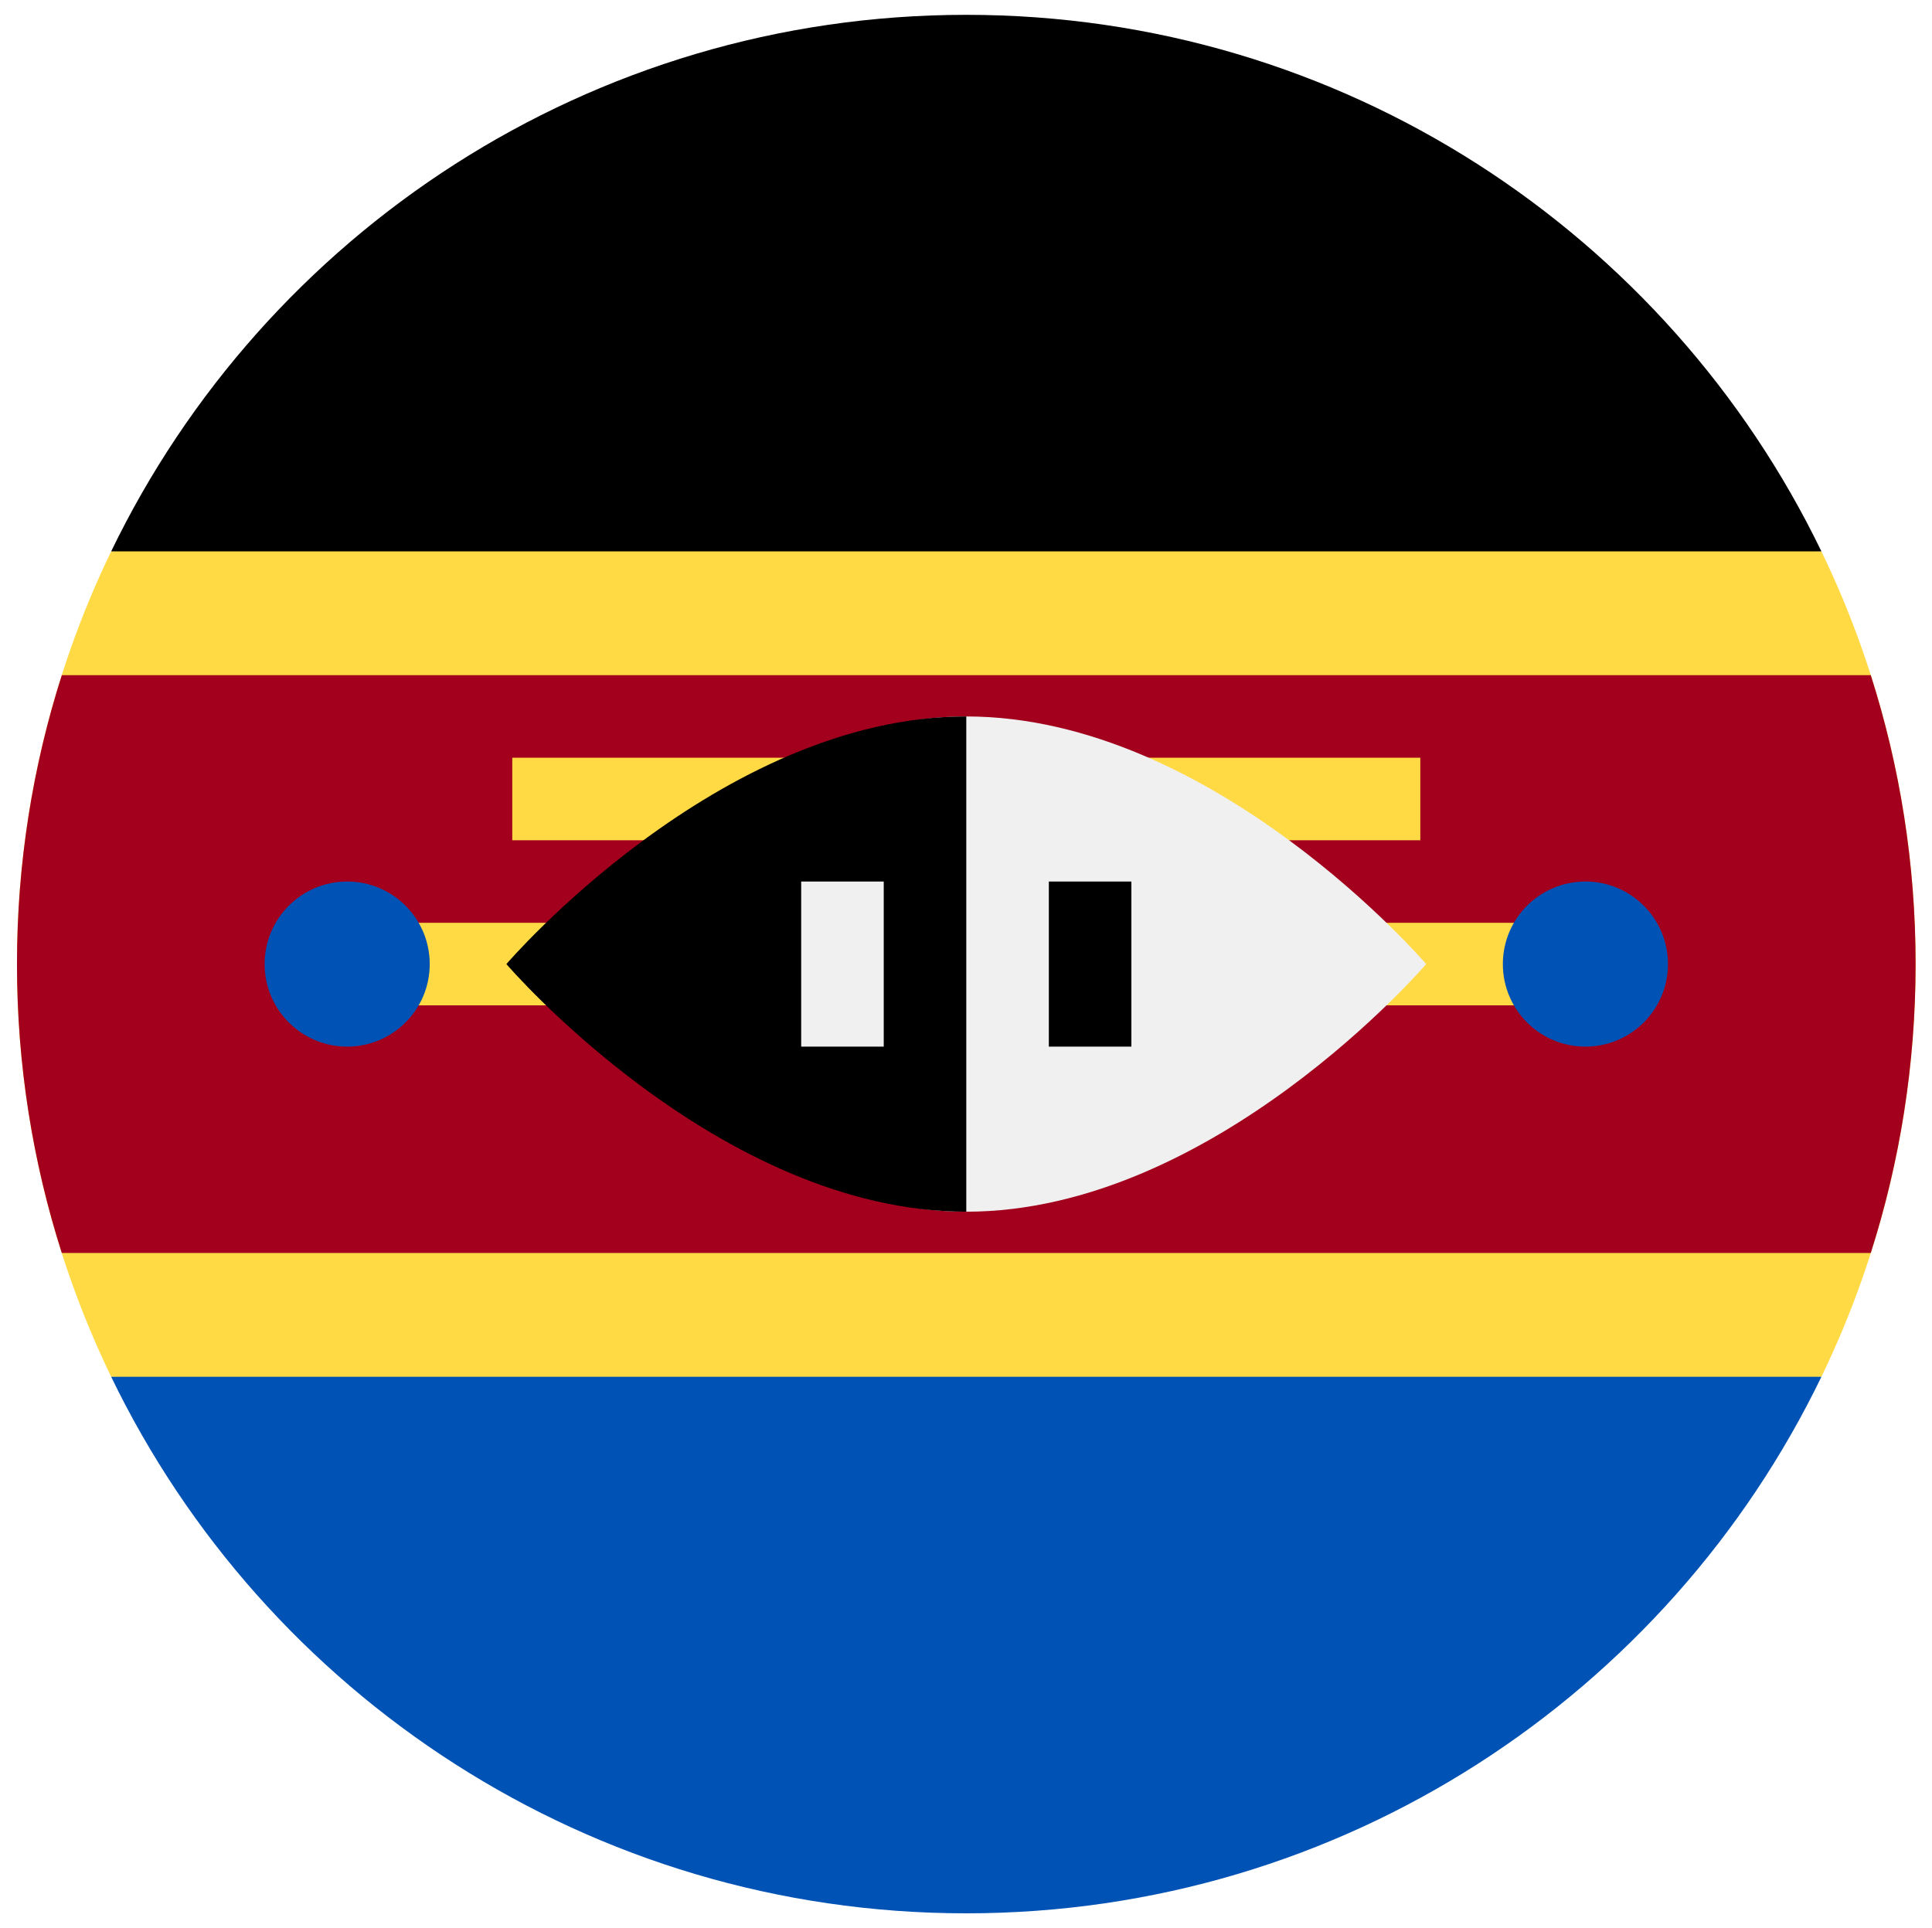 <svg width="521" height="520" viewBox="0 0 521 520" fill="none" xmlns="http://www.w3.org/2000/svg">
<g clip-path="url(#clip0_105_2551)" filter="url(#filter0_d_105_2551)">
<path d="M491.176 367.304C507.45 333.649 516.578 295.89 516.578 256C516.578 216.11 507.45 178.351 491.176 144.696L260.578 133.565L29.98 144.695C13.706 178.351 4.578 216.11 4.578 256C4.578 295.89 13.706 333.649 29.98 367.304L260.578 378.435L491.176 367.304Z" fill="#FFDA44"/>
<path d="M260.578 0C159.084 0 71.388 59.065 29.98 144.696H491.175C449.768 59.065 362.071 0 260.578 0Z" fill="black"/>
<path d="M260.578 512C159.084 512 71.388 452.935 29.98 367.304H491.175C449.768 452.935 362.071 512 260.578 512Z" fill="#0052B4"/>
<path d="M504.489 178.087H16.667C8.825 202.656 4.578 228.831 4.578 256C4.578 283.169 8.825 309.344 16.667 333.913H504.488C512.331 309.344 516.578 283.169 516.578 256C516.578 228.831 512.331 202.656 504.489 178.087Z" fill="#A2001D"/>
<path d="M93.621 244.87H427.534V267.131H93.621V244.87Z" fill="#FFDA44"/>
<path d="M138.143 200.348H383.013V222.609H138.143V200.348Z" fill="#FFDA44"/>
<path d="M384.603 256C384.603 256 327.36 322.783 260.578 322.783C193.796 322.783 193.795 256 193.795 256C193.795 256 193.795 189.217 260.578 189.217C327.361 189.217 384.603 256 384.603 256Z" fill="#F0F0F0"/>
<path d="M260.578 322.783C193.795 322.783 136.553 256 136.553 256C136.553 256 193.795 189.217 260.578 189.217" fill="black"/>
<path d="M216.056 233.739H238.317V278.261H216.056V233.739Z" fill="#F0F0F0"/>
<path d="M282.839 233.739H305.1V278.261H282.839V233.739Z" fill="black"/>
<path d="M93.621 278.261C105.916 278.261 115.882 268.294 115.882 256C115.882 243.706 105.916 233.739 93.621 233.739C81.327 233.739 71.36 243.706 71.36 256C71.36 268.294 81.327 278.261 93.621 278.261Z" fill="#0052B4"/>
<path d="M427.535 278.261C439.83 278.261 449.796 268.294 449.796 256C449.796 243.706 439.83 233.739 427.535 233.739C415.241 233.739 405.274 243.706 405.274 256C405.274 268.294 415.241 278.261 427.535 278.261Z" fill="#0052B4"/>
</g>
<defs>
<filter id="filter0_d_105_2551" x="0.578" y="0" width="520" height="520" filterUnits="userSpaceOnUse" color-interpolation-filters="sRGB">
<feFlood flood-opacity="0" result="BackgroundImageFix"/>
<feColorMatrix in="SourceAlpha" type="matrix" values="0 0 0 0 0 0 0 0 0 0 0 0 0 0 0 0 0 0 127 0" result="hardAlpha"/>
<feOffset dy="4"/>
<feGaussianBlur stdDeviation="2"/>
<feComposite in2="hardAlpha" operator="out"/>
<feColorMatrix type="matrix" values="0 0 0 0 0 0 0 0 0 0 0 0 0 0 0 0 0 0 0.25 0"/>
<feBlend mode="normal" in2="BackgroundImageFix" result="effect1_dropShadow_105_2551"/>
<feBlend mode="normal" in="SourceGraphic" in2="effect1_dropShadow_105_2551" result="shape"/>
</filter>
<clipPath id="clip0_105_2551">
<rect width="512" height="512" fill="white" transform="translate(4.578)"/>
</clipPath>
</defs>
</svg>

